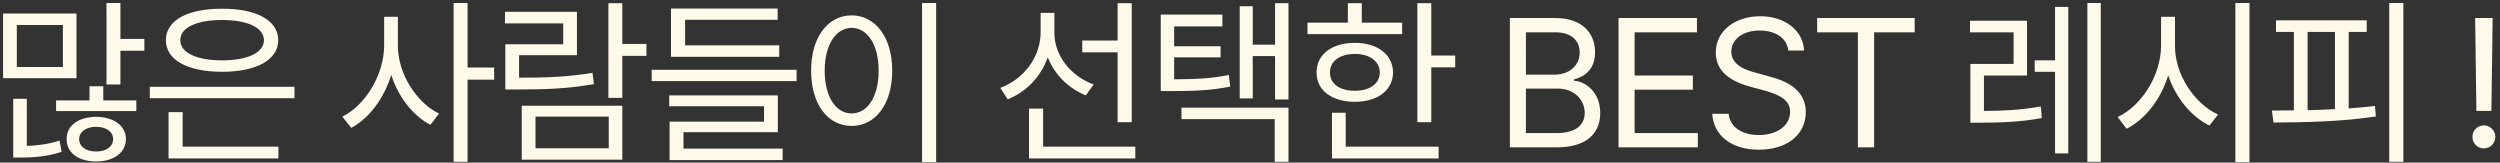 <svg width="492" height="32" viewBox="0 0 492 32" fill="none" xmlns="http://www.w3.org/2000/svg">
<rect x="0" y="0" width="492" height="32" fill="#333333" stroke="none"/>
<path d="M23.699 0.594V7.66H28.41V9.98H23.699V16.625H20.957V0.594H23.699ZM15.051 2.668V15.395H0.602V2.668H15.051ZM3.309 4.918V13.18H12.379V4.918H3.309ZM5.277 19.438V28.719C7.088 28.666 9.496 28.402 11.711 27.664L12.133 29.879C9.074 30.898 6.121 31.004 4.082 31.004H2.605V19.438H5.277ZM26.828 19.754V21.863H11.043V19.754H17.617V16.977H20.324V19.754H26.828ZM18.918 22.988C22.328 23.023 24.754 24.676 24.789 27.383C24.754 30.09 22.328 31.777 18.918 31.777C15.473 31.777 13.082 30.09 13.117 27.383C13.082 24.676 15.473 23.023 18.918 22.988ZM18.918 24.957C16.984 24.957 15.578 25.906 15.578 27.383C15.578 28.859 16.984 29.844 18.918 29.809C20.887 29.844 22.258 28.859 22.258 27.383C22.258 25.906 20.887 24.957 18.918 24.957ZM57.956 17.082V19.332H29.479V17.082H57.956ZM54.791 28.859V31.18H33.17V22.074H35.948V28.859H54.791ZM43.717 1.719C50.432 1.684 54.756 4.004 54.756 7.906C54.756 11.809 50.432 14.129 43.717 14.129C36.932 14.129 32.643 11.809 32.643 7.906C32.643 4.004 36.932 1.684 43.717 1.719ZM43.717 3.934C38.69 3.934 35.456 5.445 35.491 7.906C35.456 10.367 38.69 11.879 43.717 11.879C48.709 11.879 51.944 10.367 51.944 7.906C51.944 5.445 48.709 3.934 43.717 3.934ZM78.304 8.996C78.304 14.516 81.96 20.176 86.39 22.355L84.702 24.57C81.257 22.76 78.374 19.068 77.003 14.727C75.597 19.35 72.644 23.287 69.128 25.168L67.37 22.953C71.941 20.703 75.562 14.691 75.597 8.996V3.301H78.304V8.996ZM92.015 0.594V13.285H97.253V15.676H92.015V31.848H89.273V0.594H92.015ZM122.474 0.629V8.645H127.22V11H122.474V19.262H119.732V0.629H122.474ZM122.474 20.809V31.426H102.681V20.809H122.474ZM105.388 22.953V29.176H119.802V22.953H105.388ZM113.545 2.316V10.859H102.154V15.289C107.709 15.289 111.734 15.131 116.603 14.34L116.884 16.555C111.857 17.434 107.673 17.609 101.873 17.609H99.447V8.715H110.838V4.602H99.377V2.316H113.545ZM156.766 13.742V15.957H128.254V13.742H156.766ZM153.355 8.926V11.176H132.051V1.684H153.039V3.898H134.828V8.926H153.355ZM153.074 18.77V26.012H134.512V29.246H154.023V31.496H131.77V23.938H150.367V20.914H131.699V18.77H153.074ZM184.237 0.594V31.918H181.459V0.594H184.237ZM167.608 3.02C172.248 3.055 175.588 7.273 175.588 13.918C175.588 20.562 172.248 24.781 167.608 24.781C162.932 24.781 159.627 20.562 159.627 13.918C159.627 7.273 162.932 3.055 167.608 3.02ZM167.608 5.48C164.479 5.516 162.299 8.82 162.299 13.918C162.299 19.016 164.479 22.32 167.608 22.32C170.737 22.32 172.916 19.016 172.916 13.918C172.916 8.82 170.737 5.516 167.608 5.48ZM207.503 6.5C207.503 10.859 210.667 14.973 215.238 16.625L213.691 18.77C210.263 17.398 207.538 14.674 206.202 11.281C204.866 15.06 202.019 18.066 198.327 19.543L196.851 17.293C201.527 15.57 204.761 11.211 204.796 6.395V2.527H207.503V6.5ZM222.726 0.629V24.043H219.948V10.297H212.988V7.977H219.948V0.629H222.726ZM223.429 28.859V31.18H202.511V21.371H205.288V28.859H223.429ZM240.564 2.879V5.199H231.072V9.102H240.212V11.281H231.072V15.605C235.625 15.588 238.472 15.43 241.83 14.762L242.111 17.047C238.455 17.75 235.502 17.926 230.404 17.926H228.435V2.879H240.564ZM253.572 0.629V19.578H250.935V11.035H246.541V19.367H243.974V1.227H246.541V8.785H250.935V0.629H253.572ZM253.572 21.195V31.848H250.865V23.445H232.513V21.195H253.572ZM281.676 0.629V10.93H286.387V13.25H281.676V24.043H278.934V0.629H281.676ZM275.945 4.461V6.711H257.312V4.461H265.258V0.629H268V4.461H275.945ZM266.629 8.434C271.094 8.434 274.117 10.719 274.152 14.27C274.117 17.785 271.094 20.035 266.629 20.035C262.129 20.035 259.07 17.785 259.105 14.27C259.07 10.719 262.129 8.434 266.629 8.434ZM266.629 10.613C263.676 10.613 261.707 12.055 261.742 14.27C261.707 16.484 263.676 17.891 266.629 17.855C269.547 17.891 271.516 16.484 271.551 14.27C271.516 12.055 269.547 10.613 266.629 10.613ZM283.117 28.859V31.18H262.129V22.18H264.836V28.859H283.117ZM297.138 29V3.547H306.067C311.411 3.547 313.907 6.535 313.907 10.297C313.907 13.566 311.973 15.043 309.759 15.641V15.887C312.114 16.027 314.927 18.207 314.927 22.25C314.927 26.082 312.395 29 306.384 29H297.138ZM306.348 26.188C310.321 26.188 311.868 24.43 311.868 22.215C311.868 19.613 309.794 17.434 306.524 17.434H300.302V26.188H306.348ZM305.962 14.691C308.704 14.691 310.884 13.004 310.884 10.332C310.884 8.117 309.407 6.359 306.067 6.359H300.302V14.691H305.962ZM318.527 29V3.547H333.96V6.359H321.691V14.867H333.152V17.645H321.691V26.188H334.136V29H318.527ZM351.939 9.945C351.658 7.449 349.373 6.008 346.314 6.008C342.939 6.008 340.724 7.766 340.724 10.191C340.724 12.863 343.712 13.848 345.646 14.34L348.177 15.043C350.92 15.746 355.384 17.328 355.384 22.074C355.384 26.223 352.045 29.457 346.138 29.457C340.654 29.457 337.244 26.609 336.962 22.391H340.197C340.478 25.238 343.115 26.574 346.138 26.574C349.654 26.574 352.291 24.781 352.291 22.004C352.291 19.543 349.935 18.594 347.263 17.82L344.134 16.977C340.127 15.816 337.666 13.777 337.666 10.332C337.666 6.043 341.498 3.195 346.42 3.195C351.341 3.195 354.892 6.078 355.033 9.945H351.939ZM357.613 6.359V3.547H376.809V6.359H368.828V29H365.629V6.359H357.613ZM398.915 4.074V14.867H390.442V21.828C394.046 21.811 397.456 21.688 401.622 20.949L401.833 23.234C397.368 24.043 393.817 24.113 389.845 24.148H387.77V12.582H396.278V6.359H387.7V4.074H398.915ZM413.434 0.594V31.848H410.798V0.594H413.434ZM407.036 1.367V30.195H404.434V14.129H400.427V11.879H404.434V1.367H407.036ZM428.038 8.996C428.003 14.691 431.905 20.457 436.511 22.531L434.823 24.711C431.273 22.971 428.196 19.297 426.702 14.832C425.243 19.561 422.167 23.498 418.511 25.344L416.753 23.023C421.394 20.879 425.261 14.938 425.296 8.996V3.301H428.038V8.996ZM442.698 0.594V31.918H439.921V0.594H442.698ZM472.982 0.594V31.848H470.205V0.594H472.982ZM465.775 4.004V6.289H462.224V21.336C463.982 21.213 465.722 21.055 467.392 20.844L467.568 22.918C460.748 23.973 453.224 24.078 447.423 24.113L447.107 21.758L451.431 21.723V6.289H447.916V4.004H465.775ZM454.138 21.688C455.896 21.652 457.707 21.582 459.517 21.477V6.289H454.138V21.688ZM490.553 3.547L490.307 21.828H487.354L487.108 3.547H490.553ZM488.83 29.211C487.6 29.211 486.545 28.191 486.58 26.926C486.545 25.695 487.6 24.676 488.83 24.676C490.061 24.676 491.08 25.695 491.08 26.926C491.08 28.191 490.061 29.211 488.83 29.211Z" fill="#FFF9EA"/>
</svg>
